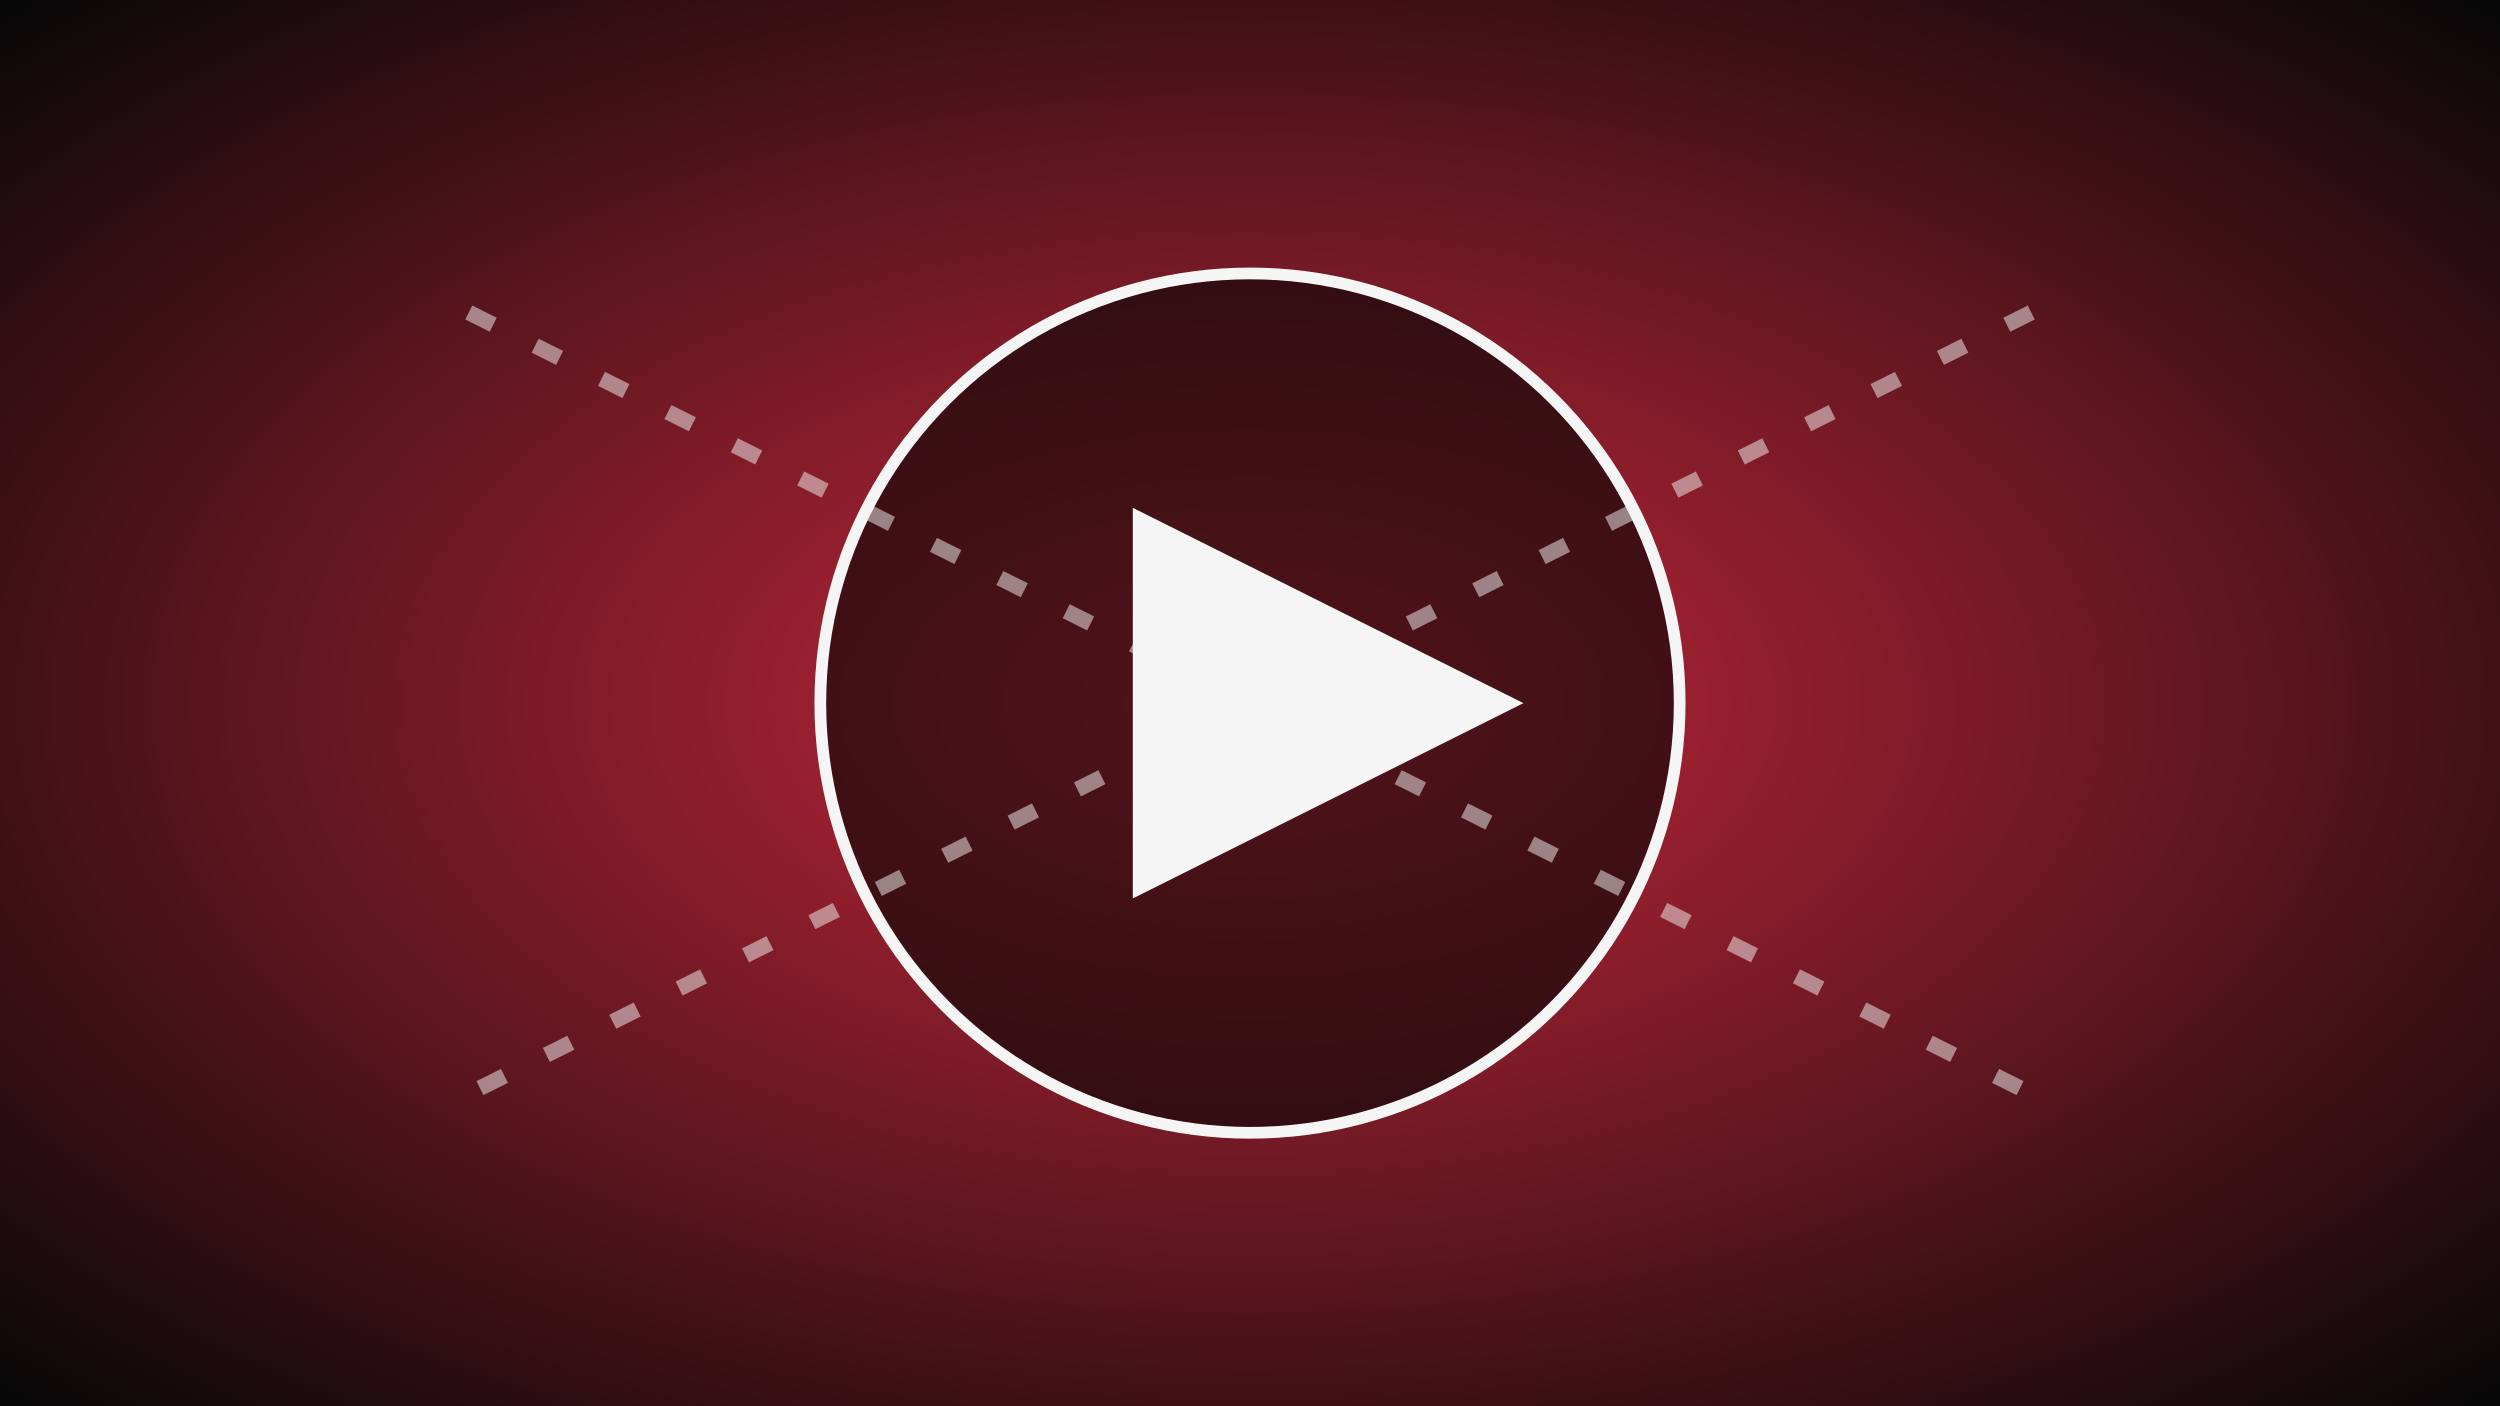 <svg xmlns="http://www.w3.org/2000/svg" viewBox="0 0 1280 720" role="img" aria-labelledby="posterTitle posterDesc">
  <rect x="0" y="0" width="1280" height="720" fill="#333333" stroke="none"/>
  <title id="posterTitle">Swing The Boogie highlight reel poster</title>
  <desc id="posterDesc">Abstract depiction of a vibrant stage with a centered play icon.</desc>
  <defs>
    <radialGradient id="posterGradient" cx="0.5" cy="0.5" r="0.7">
      <stop offset="0%" stop-color="#d7263d" stop-opacity="0.9" />
      <stop offset="100%" stop-color="#050505" stop-opacity="0.95" />
    </radialGradient>
  </defs>
  <rect width="1280" height="720" fill="url(#posterGradient)" />
  <circle cx="640" cy="360" r="220" fill="rgba(5,5,5,0.6)" stroke="#f5f5f5" stroke-width="6" />
  <polygon points="580,260 780,360 580,460" fill="#f5f5f5" />
  <g stroke="#f5f5f5" stroke-width="8" stroke-dasharray="14 24" opacity="0.5">
    <line x1="240" y1="160" x2="1040" y2="560" />
    <line x1="1040" y1="160" x2="240" y2="560" />
  </g>
</svg>
